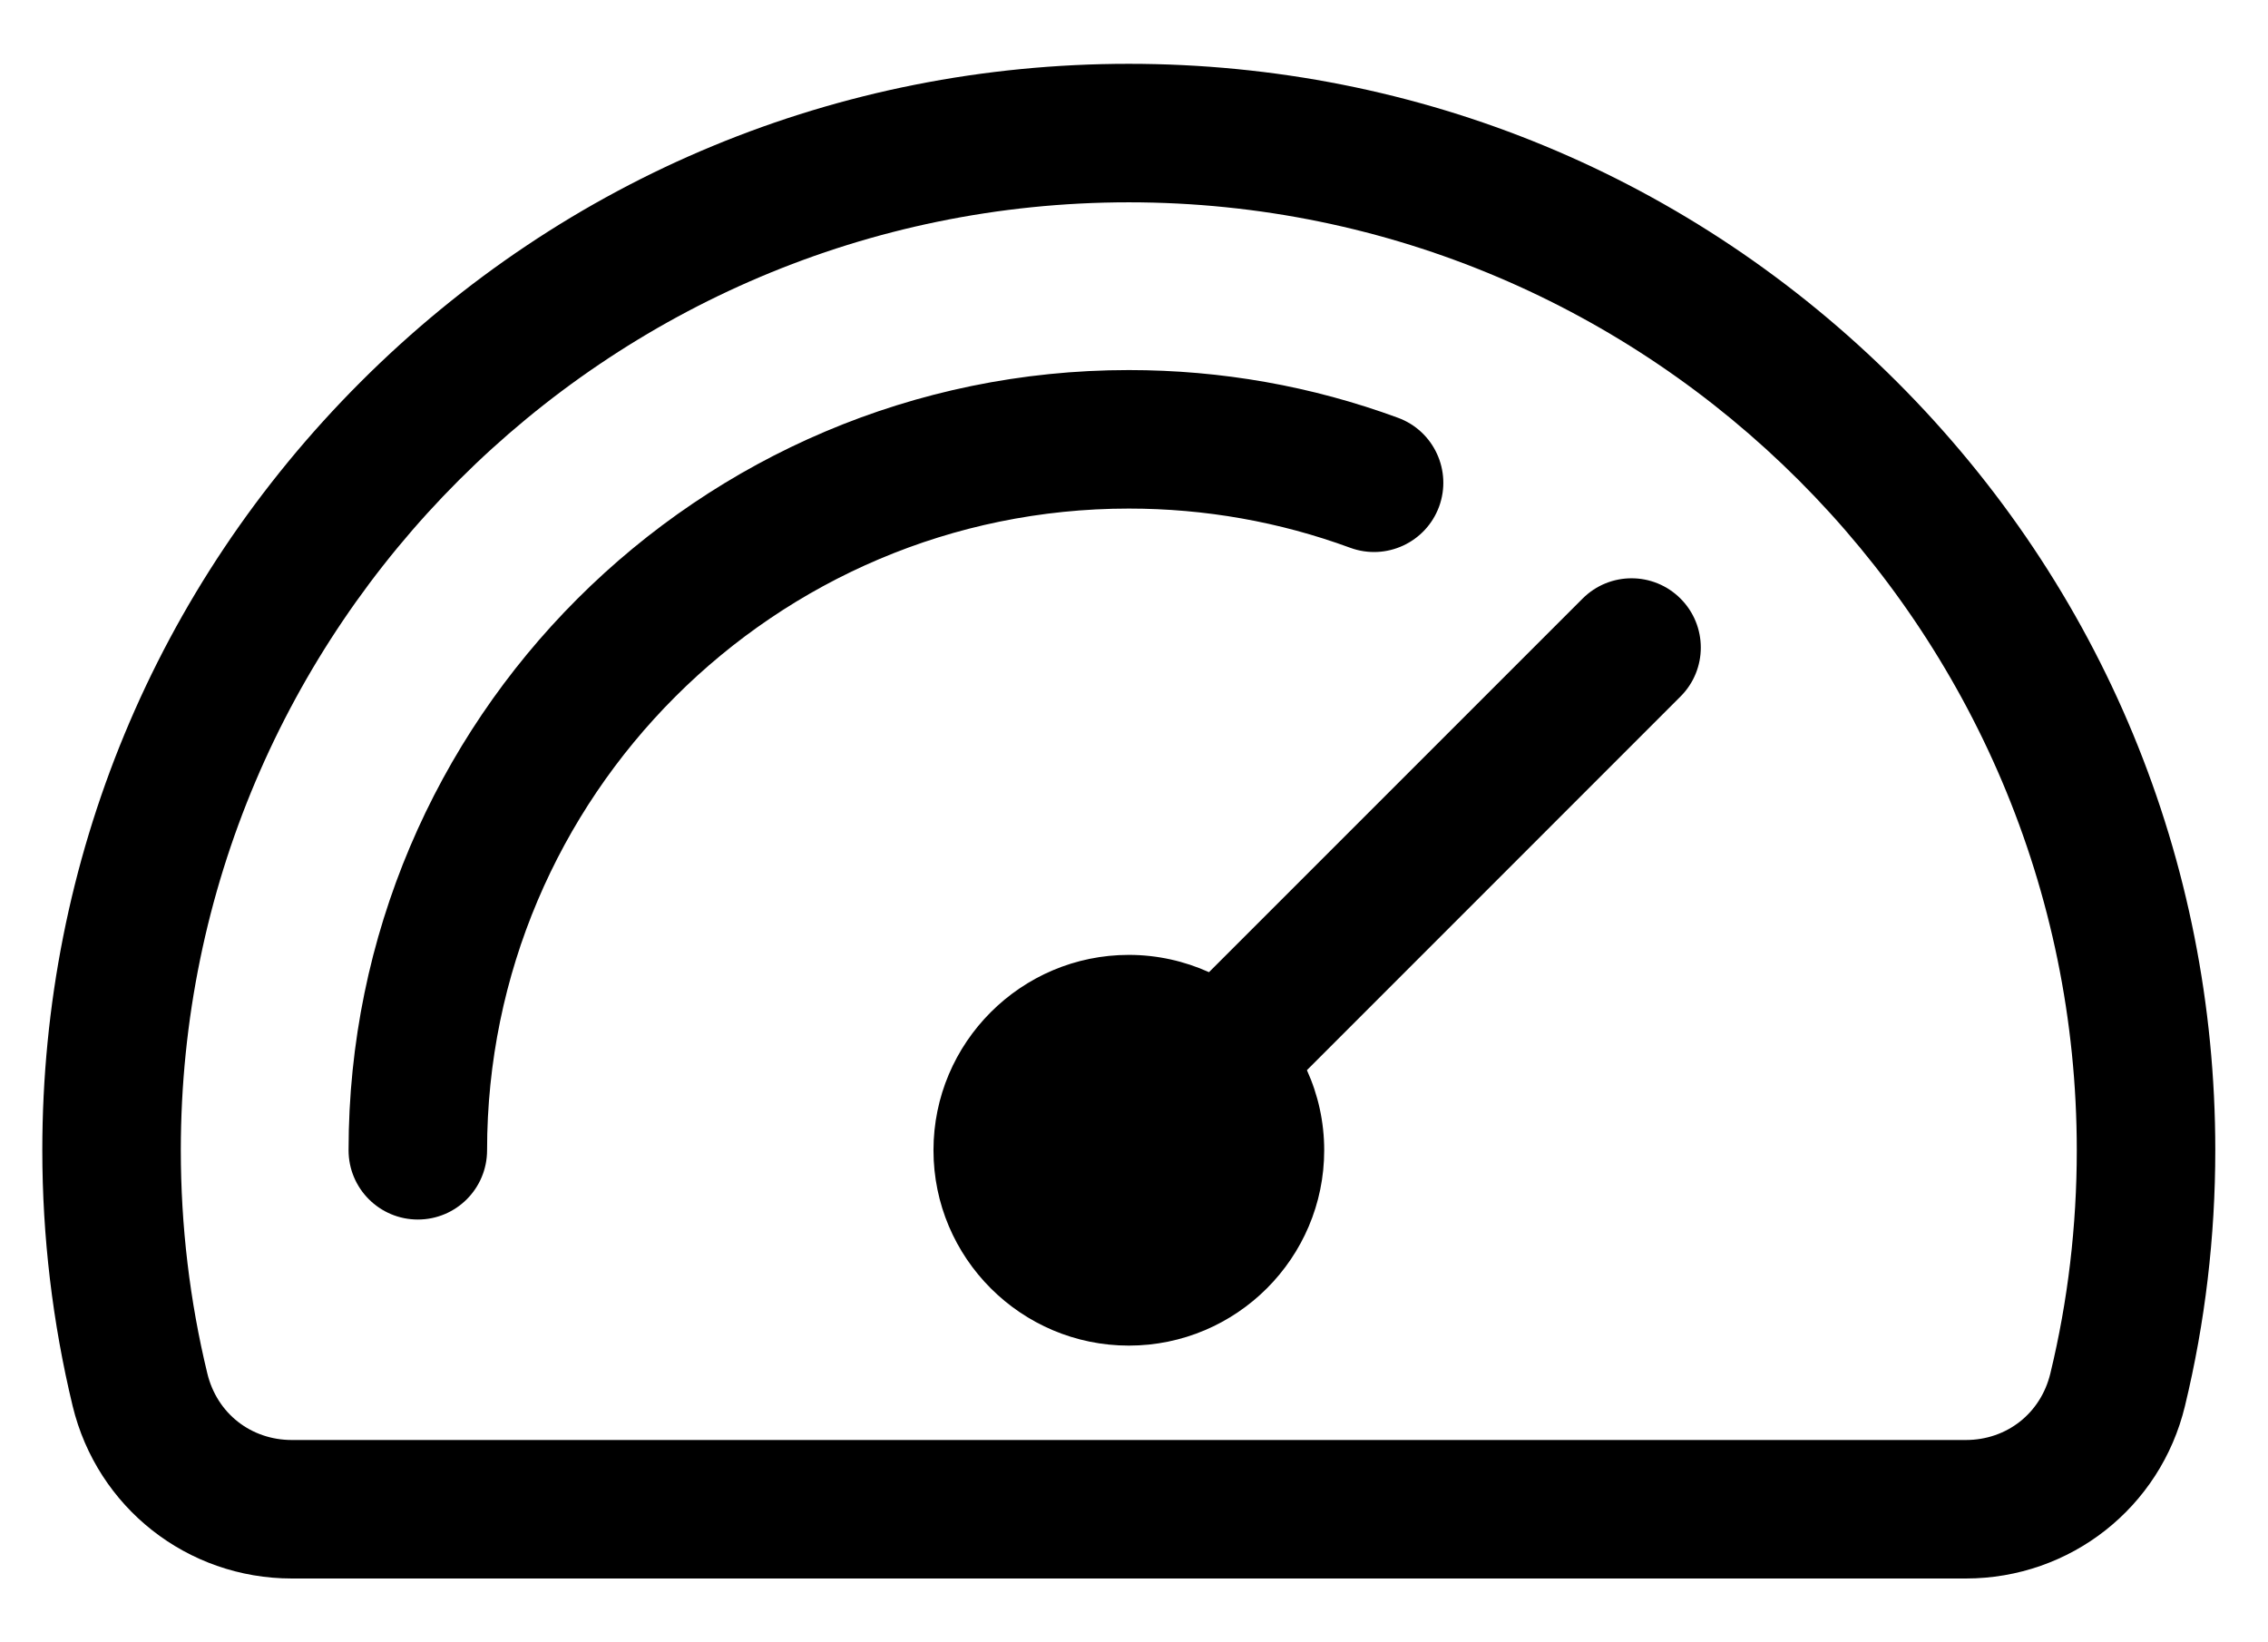 <svg width="29" height="21" viewBox="0 0 29 21" fill="none" xmlns="http://www.w3.org/2000/svg">
<path fill-rule="evenodd" clip-rule="evenodd" d="M21.488 7.654C21.834 8 21.834 8.561 21.488 8.906L16.711 13.684C16.853 13.996 16.932 14.344 16.932 14.708C16.932 16.086 15.811 17.206 14.434 17.206C13.057 17.206 11.936 16.086 11.936 14.708C11.936 13.331 13.057 12.21 14.434 12.21C14.799 12.21 15.146 12.29 15.459 12.431L20.236 7.654C20.582 7.308 21.142 7.308 21.488 7.654ZM14.434 6.503C15.408 6.503 16.36 6.672 17.264 7.004C17.723 7.173 18.232 6.937 18.401 6.478C18.569 6.019 18.334 5.51 17.875 5.342C16.774 4.937 15.617 4.732 14.434 4.732C8.933 4.732 4.457 9.207 4.457 14.708C4.457 15.198 4.854 15.594 5.343 15.594C5.832 15.594 6.228 15.198 6.228 14.708C6.228 10.184 9.909 6.503 14.434 6.503ZM26.217 17.562C26.442 16.633 26.555 15.673 26.555 14.708C26.555 8.025 21.117 2.587 14.434 2.587C7.75 2.587 2.312 8.025 2.312 14.708C2.312 15.673 2.426 16.633 2.651 17.562C2.774 18.072 3.208 18.413 3.732 18.413H25.136C25.66 18.413 26.094 18.072 26.217 17.562ZM24.258 4.885C21.634 2.261 18.145 0.816 14.434 0.816C10.723 0.816 7.234 2.261 4.61 4.885C1.986 7.509 0.541 10.998 0.541 14.708C0.541 15.813 0.672 16.913 0.929 17.979C1.243 19.277 2.395 20.184 3.732 20.184H25.136C26.472 20.184 27.625 19.277 27.938 17.979C28.196 16.913 28.326 15.813 28.326 14.708C28.326 10.998 26.881 7.509 24.258 4.885Z" fill="black"/>
</svg>
